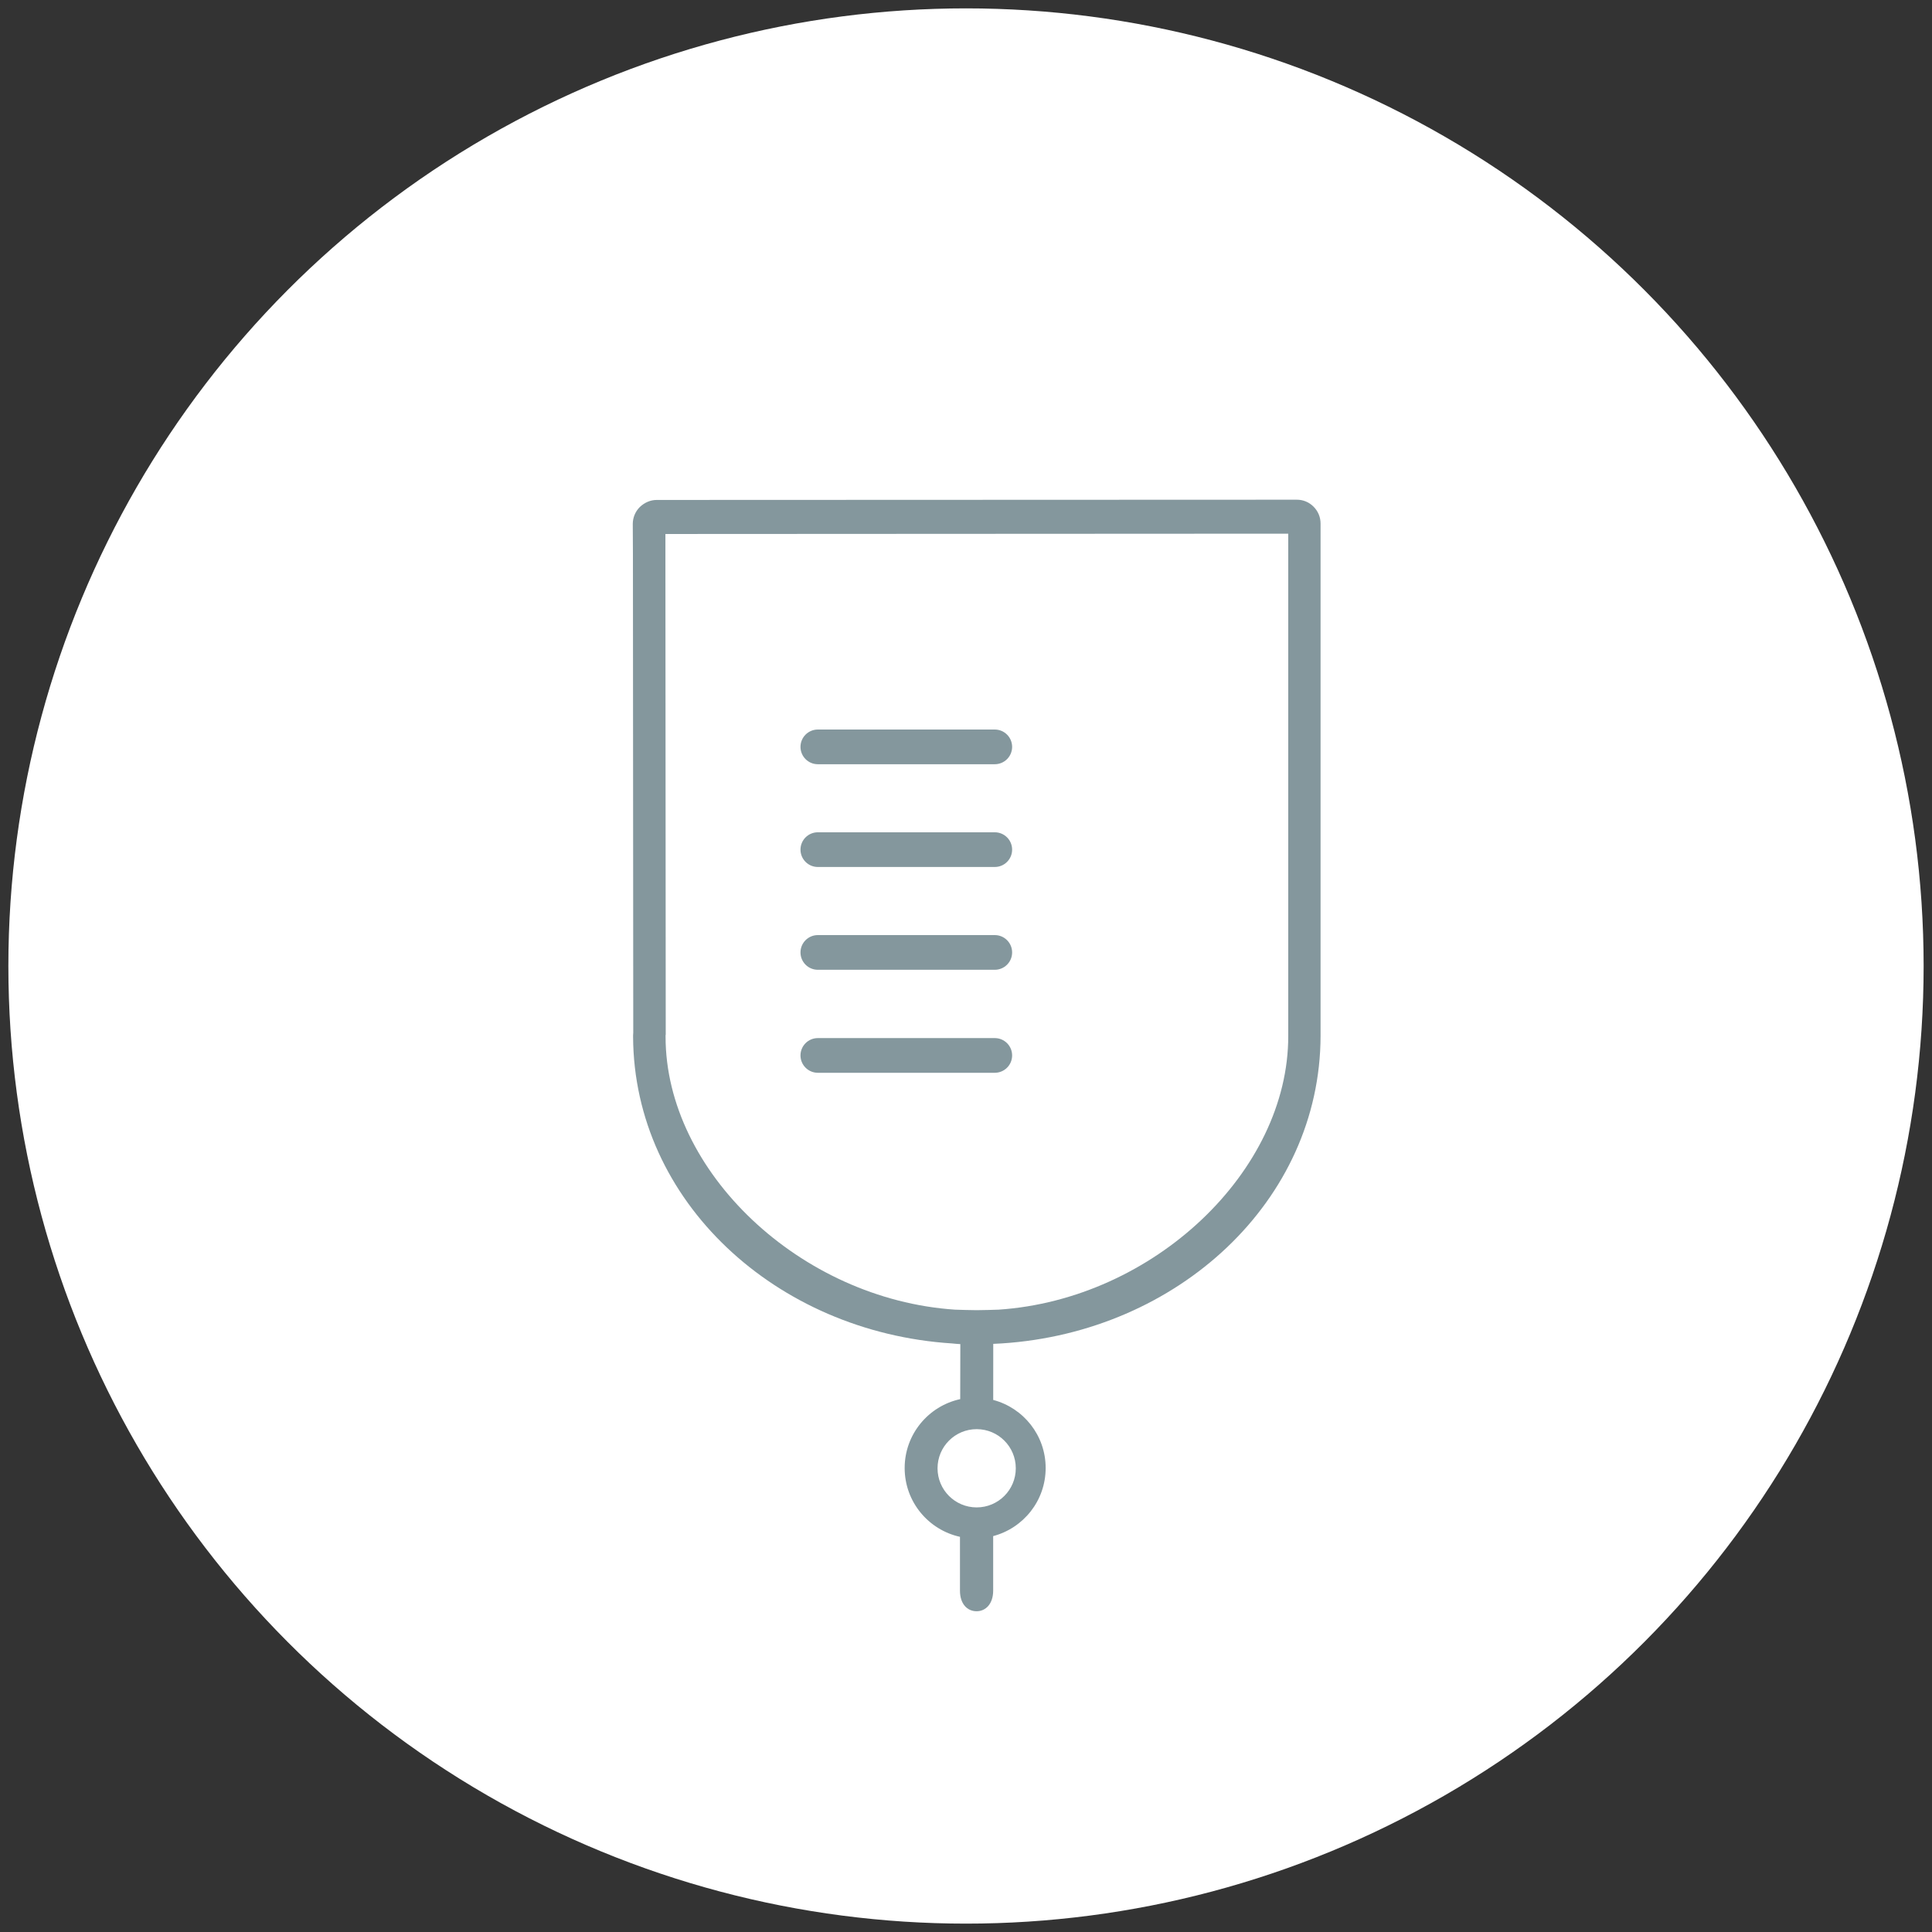 <?xml version="1.0" encoding="utf-8"?>
<!-- Generator: Adobe Illustrator 18.1.1, SVG Export Plug-In . SVG Version: 6.00 Build 0)  -->
<svg version="1.1" id="Layer_1" xmlns="http://www.w3.org/2000/svg" xmlns:xlink="http://www.w3.org/1999/xlink" x="0px" y="0px"
	 viewBox="488 360 48 48" style="enable-background:new 488 360 48 48;" xml:space="preserve">
<rect x="488" y="360" width="48" height="48" fill="#333333" stroke="none"/>
<style type="text/css">
	.st0{fill:#FFFFFF;}
	.st1{fill:#84979D;}
</style>
<g>
	<circle class="st0" cx="512" cy="384" r="23.792"/>
	<g>
		<path class="st1" d="M520.636,372.589c-0.112-0.114-0.262-0.175-0.42-0.174l-15.9,0.006c-0.158,0-0.305,0.066-0.421,0.177
			c-0.112,0.112-0.174,0.263-0.174,0.421l0.004,0.783l0.008,11.856c-0.004,0.035-0.004,0.062-0.004,0.062v0.039
			c0.019,4.085,3.553,7.337,7.919,7.618c0.008,0.004,0.204,0.017,0.211,0.017c0,0-0.001,0.589-0.003,1.367
			c-0.789,0.171-1.38,0.872-1.38,1.711c0,0.838,0.588,1.537,1.374,1.71c0,0.004,0,0.009,0,0.014v1.323
			c0,0.328,0.179,0.512,0.414,0.512c0.225,0,0.411-0.184,0.411-0.512v-1.343c0-0.004,0-0.008,0-0.012
			c0.75-0.198,1.304-0.879,1.304-1.692c0-0.812-0.553-1.493-1.303-1.691c0-0.792,0.001-1.393,0.001-1.393
			c0.012,0,0.201-0.011,0.209-0.011c4.378-0.281,7.915-3.541,7.923-7.641v-12.724C520.81,372.849,520.748,372.702,520.636,372.589z
			 M513.237,396.479c0,0.537-0.435,0.972-0.972,0.972c-0.537,0-0.972-0.435-0.972-0.972c0-0.537,0.435-0.972,0.972-0.972
			C512.802,395.507,513.237,395.942,513.237,396.479z M520.006,385.735c0.008,3.363-3.343,6.545-7.196,6.803
			c-0.089,0.004-0.432,0.013-0.544,0.013c-0.108,0-0.451-0.009-0.54-0.013c-3.842-0.258-7.19-3.432-7.19-6.78v-0.023
			c0-0.008,0-0.015,0-0.015l0.004-0.015l-0.008-11.906v-0.532l15.474-0.008V385.735z"/>
		<path class="st1" d="M508.319,378.987h4.396c0.238,0,0.431-0.193,0.431-0.431l0,0c0-0.238-0.193-0.431-0.431-0.431h-4.396
			c-0.238,0-0.431,0.193-0.431,0.431l0,0C507.888,378.794,508.081,378.987,508.319,378.987z"/>
		<path class="st1" d="M508.319,381.54h4.396c0.238,0,0.431-0.193,0.431-0.431l0,0c0-0.238-0.193-0.431-0.431-0.431h-4.396
			c-0.238,0-0.431,0.193-0.431,0.431l0,0C507.888,381.347,508.081,381.54,508.319,381.54z"/>
		<path class="st1" d="M508.319,384.094h4.396c0.238,0,0.431-0.193,0.431-0.431l0,0c0-0.238-0.193-0.431-0.431-0.431h-4.396
			c-0.238,0-0.431,0.193-0.431,0.431l0,0C507.888,383.901,508.081,384.094,508.319,384.094z"/>
		<path class="st1" d="M508.319,386.653h4.396c0.238,0,0.431-0.193,0.431-0.431l0,0c0-0.238-0.193-0.431-0.431-0.431h-4.396
			c-0.238,0-0.431,0.193-0.431,0.431l0,0C507.888,386.46,508.081,386.653,508.319,386.653z"/>
	</g>
</g>
</svg>
